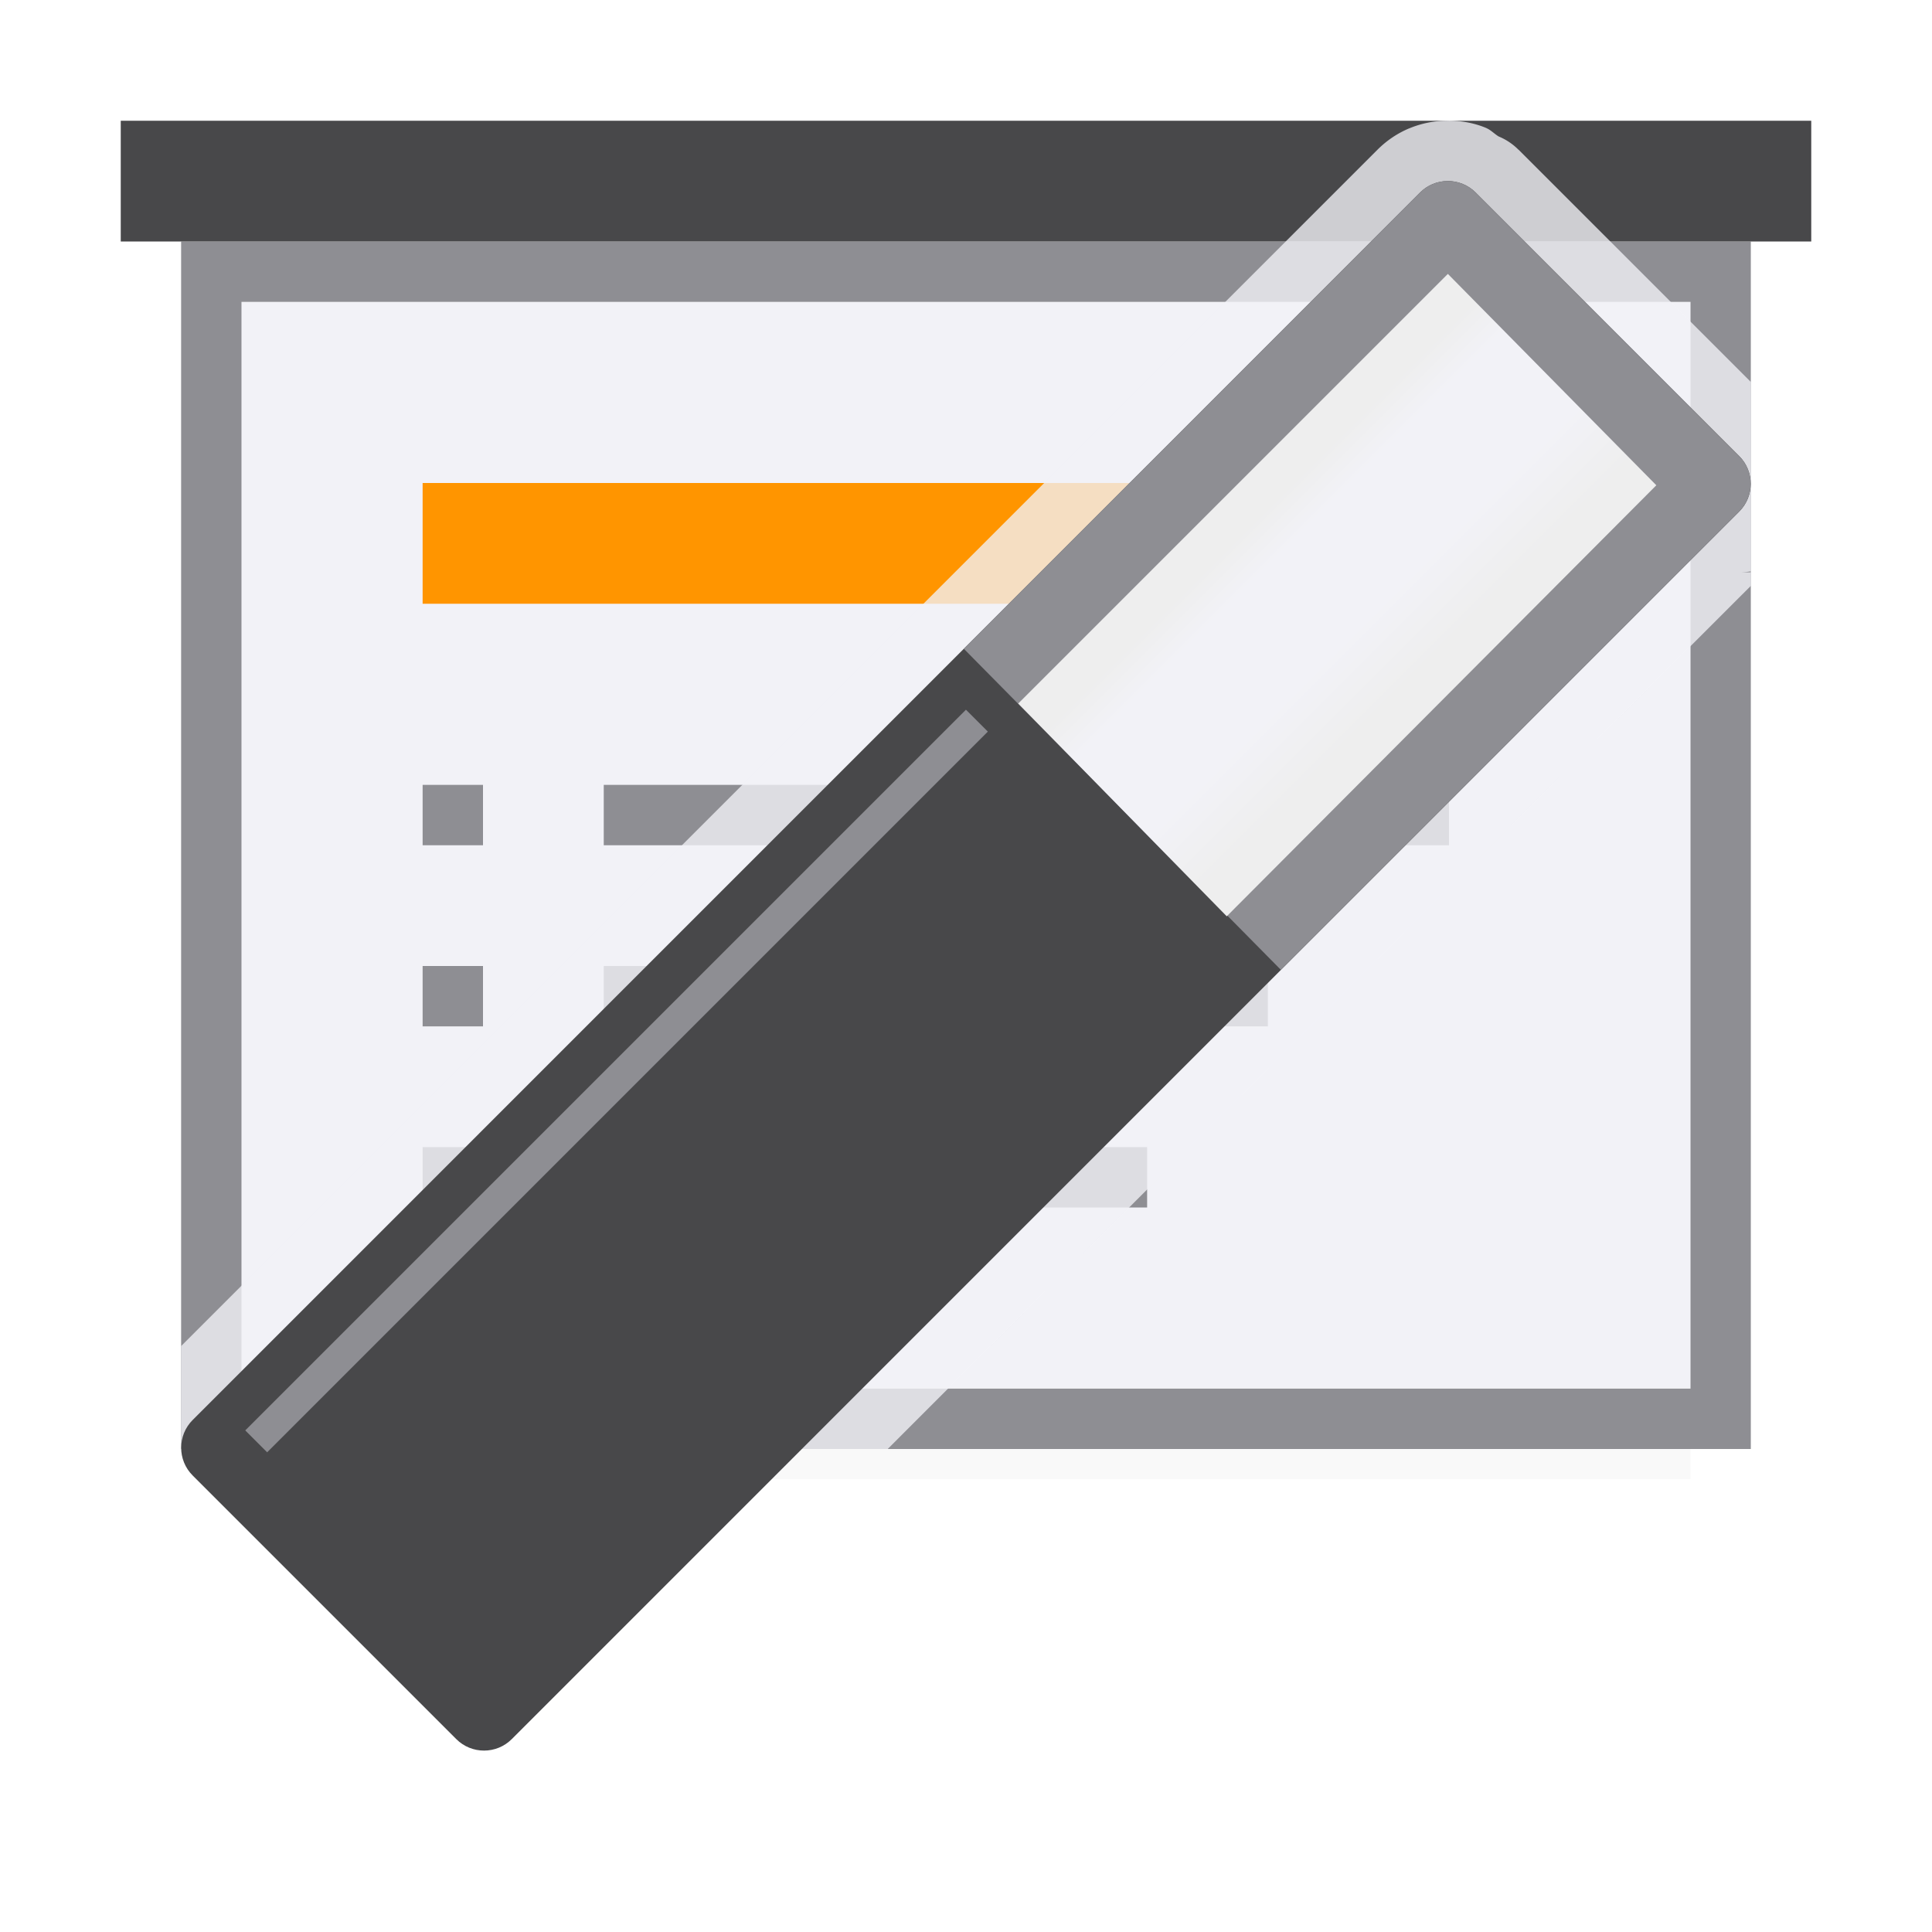 <svg viewBox="0 0 32 32" xmlns="http://www.w3.org/2000/svg" xmlns:xlink="http://www.w3.org/1999/xlink"><filter id="a" color-interpolation-filters="sRGB" height="1.095" width="1.097" x="-.049" y="-.047"><feGaussianBlur stdDeviation=".366"/></filter><linearGradient id="b" gradientUnits="userSpaceOnUse" x1="13.54" x2="18.475" y1="7.307" y2="7.307"><stop offset="0" stop-color="#eee"/><stop offset=".128" stop-color="#eee"/><stop offset=".268" stop-color="#f2f2f7"/><stop offset=".624" stop-color="#f2f2f7"/><stop offset=".875" stop-color="#eee"/><stop offset="1" stop-color="#eee"/></linearGradient><filter id="c" color-interpolation-filters="sRGB" height="1.076" width="2.263" x="-.632" y="-.038"><feGaussianBlur stdDeviation=".135"/></filter><path d="m4 21.941h24v2.559h-24z" filter="url(#a)" opacity=".15" stroke-width="1.015"/><g transform="translate(0 -3)"><path d="m4 8v9.686 8.314h10.701 2.598 10.701v-8.314-9.686z" fill="#f2f2f7"/><path d="m3 7v11.258 8.742h11.316 3.367 11.316v-8.742-11.258zm1 1h24v9.686 8.314h-10.701-2.598-10.701v-8.314z" fill="#8e8e93"/><path d="m7 11h18v2h-18z" fill="#ff9500"/><path d="m2 5h28v2h-28z" fill="#48484a"/><g fill="#8e8e93" transform="translate(0 1)"><path d="m7 15h1v1h-1z"/><path d="m7 21h1v1h-1z"/><path d="m7 18h1v1h-1z"/><path d="m10 15h14v1h-14z"/><path d="m10 21h9v1h-9z"/><path d="m10 18h11v1h-11z"/></g></g><path d="m23.924 2c-.2.007-.396.048-.584.127a1.003 1.003 0 0 0 -.002 0c-.203.086-.377.207-.525.355l-7.557 7.557-12.256 12.256v1.705h11.316.387l7.223-7.225 7.074-7.072v-.223h-.191a1.003 1.003 0 0 0 .191-.018v-3.135l-3.846-3.846a1.003 1.003 0 0 0 -.002 0 1.003 1.003 0 0 0 -.33-.221c-.075-.046-.131-.11-.217-.145-.191-.078-.394-.114-.596-.117z" fill="#f2f2f7" fill-opacity=".784"/><g transform="matrix(.707 .707 -.707 .707 15.999 -6.627)"><path d="m12.446 1.169c-.119.121-.185.284-.185.454l.001 28.753c-.001.36.291.653.652.652l6.172 0c.36.001.653-.291.652-.652l-.001-28.753c.001-.36-.291-.653-.652-.652l-6.172-0c-.176-0-.344.071-.467.197z" fill="#48484a"/><path d="m12.914.971c-.176-0-.344.071-.467.197-.119.121-.186.285-.186.455v10.688l7.475.047v-10.734c.001-.36-.29-.653-.65-.652z" fill="#8e8e93" stroke-width="1.566"/><path d="m13.54 2.25 0 10.065 4.935.05-.017-10.081z" fill="url(#b)"/><path d="m13 13h.513v16.884h-.513z" fill="#8e8e93" filter="url(#c)"/></g></svg>
